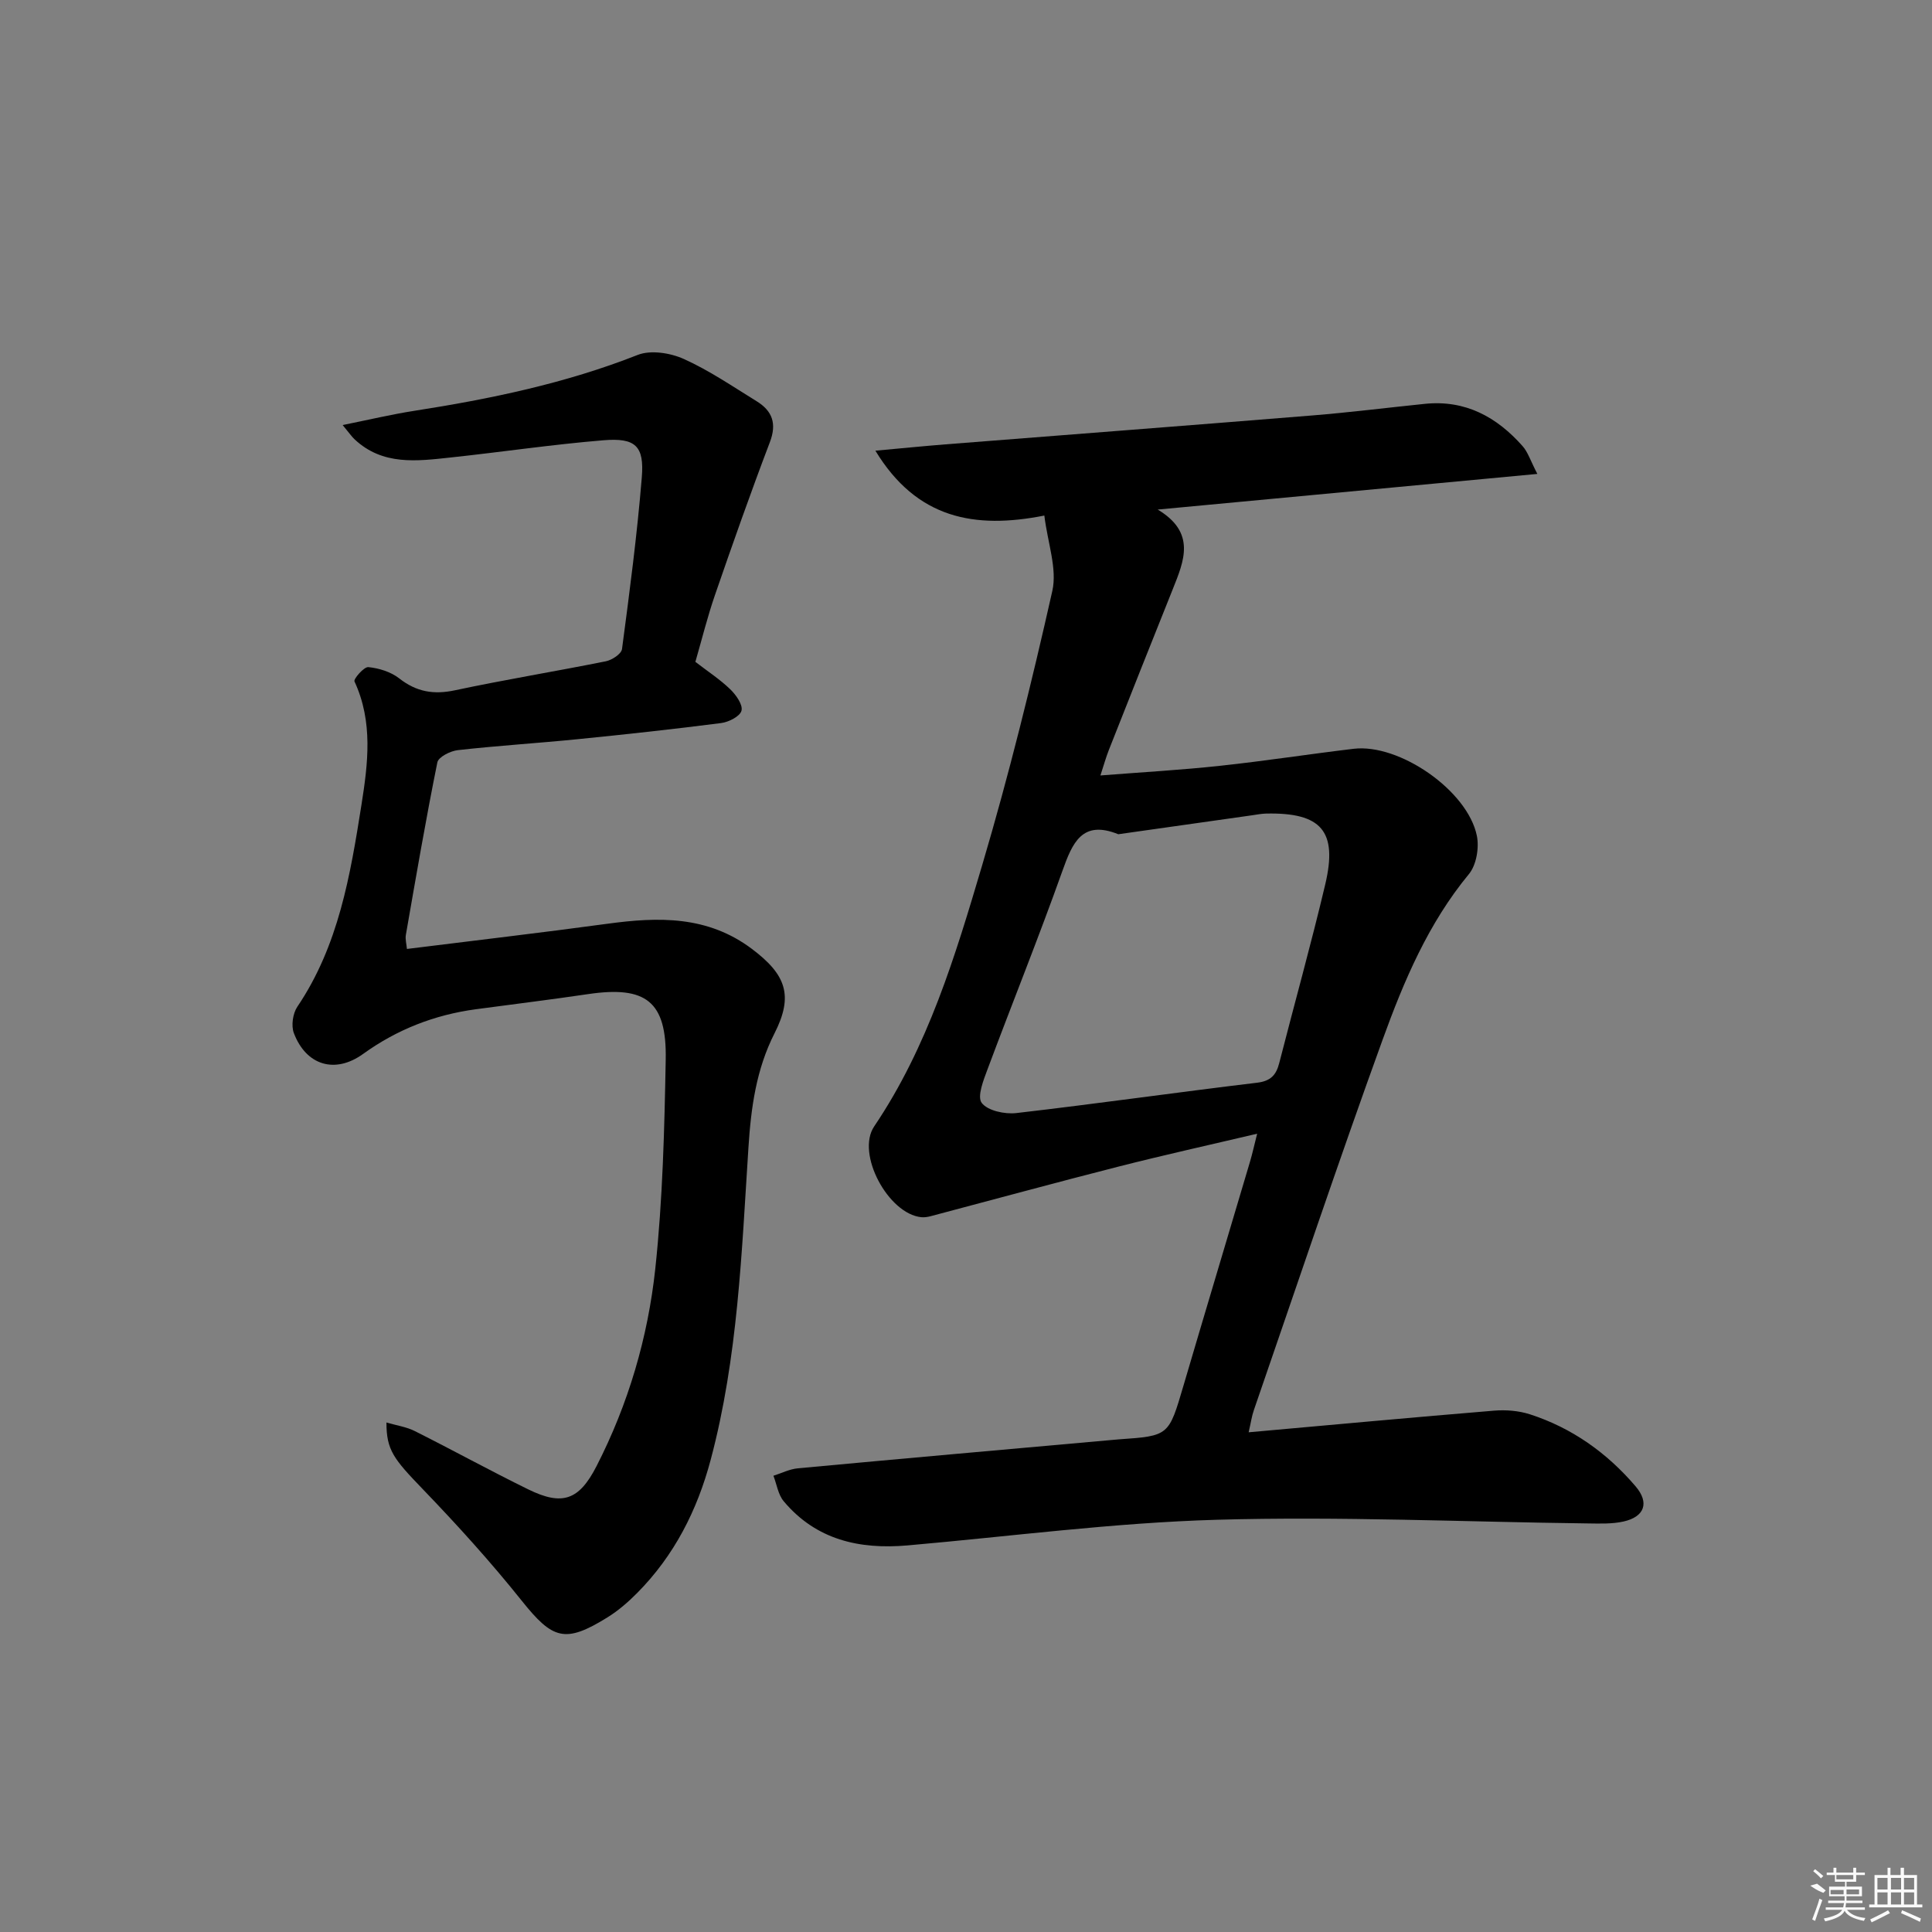 <svg enable-background="new 0 0 400 400" viewBox="0 0 400 400" xmlns="http://www.w3.org/2000/svg"><rect x="0" y="0" width="400" height="400" fill="#808080" stroke="none"/><path d="m258.52 296.54c17.43-1.56 34.11-3.1 50.82-4.48 2.43-.2 5.05.01 7.36.74 8.74 2.81 16.02 8 21.94 14.94 2.9 3.4 1.84 6.3-2.5 7.27-2.36.53-4.88.43-7.33.4-25.62-.31-51.27-1.49-76.86-.76-21.38.61-42.7 3.44-64.05 5.31-9.96.87-18.93-1.14-25.64-9.14-1.16-1.38-1.44-3.5-2.13-5.28 1.68-.53 3.33-1.38 5.05-1.54 21.67-2.02 43.35-3.93 65.03-5.87.5-.04.99-.1 1.49-.13 10.33-.72 10.27-.74 13.32-11.1 4.54-15.44 9.18-30.85 13.75-46.28.52-1.74.9-3.51 1.51-5.9-9.87 2.33-19.28 4.41-28.62 6.79-13.01 3.31-25.96 6.85-38.94 10.28-.63.17-1.32.28-1.96.22-6.86-.68-13.58-13.16-9.77-18.8 11.15-16.52 16.8-35.32 22.35-54.05s10.24-37.74 14.53-56.8c1.04-4.63-.96-9.94-1.65-15.62-14.44 2.85-26.42.67-34.98-13.43 5.47-.5 9.98-.95 14.5-1.31 25.34-2 50.68-3.93 76.01-5.99 7.77-.63 15.52-1.61 23.28-2.4 8.36-.85 14.87 2.72 20.21 8.76 1.1 1.24 1.62 2.99 3.05 5.75-26.6 2.5-52.07 4.89-78.6 7.38 7.97 4.77 5.47 10.6 3.12 16.48-4.45 11.09-8.85 22.2-13.24 33.31-.59 1.5-1.02 3.06-1.74 5.26 8.67-.68 16.74-1.13 24.77-2 9.24-.99 18.43-2.42 27.65-3.52 9.47-1.13 23.62 8.65 25.52 18.02.5 2.47-.1 6.04-1.64 7.91-8.43 10.21-13.48 22.16-17.88 34.31-9.21 25.42-17.81 51.06-26.63 76.62-.45 1.26-.62 2.58-1.1 4.65zm-26.99-123.82c-7.47-3.02-9.49 1.74-11.58 7.62-4.89 13.74-10.35 27.27-15.45 40.93-.86 2.3-2.24 5.75-1.25 7.07 1.22 1.62 4.77 2.38 7.15 2.11 16.63-1.92 33.21-4.29 49.83-6.28 2.87-.34 3.99-1.6 4.63-4.1 3.16-12.35 6.6-24.62 9.53-37.02 2.59-10.99-.84-14.85-12.23-14.61-.99.02-1.97.22-2.96.36-9.17 1.29-18.35 2.6-27.67 3.92z"/><path d="m70.94 88c5.61-1.13 10.18-2.22 14.81-2.94 15.77-2.46 31.31-5.68 46.26-11.57 2.7-1.07 6.76-.43 9.56.83 5.27 2.37 10.13 5.7 15.08 8.75 3.23 1.99 4.22 4.59 2.75 8.46-3.99 10.48-7.72 21.07-11.38 31.68-1.56 4.52-2.71 9.19-4.05 13.82 2.58 1.99 5.1 3.63 7.23 5.69 1.19 1.15 2.63 3.19 2.32 4.41-.29 1.17-2.64 2.37-4.21 2.57-9.88 1.27-19.79 2.35-29.7 3.34-8.27.83-16.57 1.34-24.83 2.27-1.54.17-4.01 1.42-4.23 2.53-2.4 11.86-4.44 23.79-6.52 35.71-.16.93.14 1.94.22 2.92 13.99-1.75 27.79-3.35 41.54-5.22 10.57-1.44 20.72-1.69 29.91 5.23 7.08 5.33 8.61 9.67 4.65 17.47-3.78 7.44-4.86 15.35-5.39 23.59-1.41 21.69-2.17 43.49-7.82 64.69-2.79 10.48-7.55 19.85-15.23 27.59-1.86 1.88-3.92 3.66-6.16 5.05-8.79 5.45-11.33 4.55-17.74-3.47-6.42-8.03-13.36-15.69-20.5-23.11-5.99-6.22-7.51-8.05-7.5-13.78 2.14.63 4.15.91 5.87 1.78 7.86 3.94 15.57 8.19 23.47 12.06 7.07 3.47 10.53 2.28 14.16-4.81 6.58-12.85 10.63-26.63 12.16-40.86 1.54-14.35 1.89-28.85 2.16-43.3.23-12.06-4.1-15.33-16.07-13.56-7.72 1.14-15.47 2.09-23.21 3.13-8.56 1.15-16.34 4.18-23.38 9.26-5.79 4.17-11.78 2.4-14.33-4.32-.58-1.53-.22-4.05.71-5.44 8.56-12.67 10.98-27.25 13.29-41.84 1.35-8.54 2.43-17.17-1.45-25.53-.23-.5 1.97-3.05 2.87-2.96 2.21.22 4.67.98 6.39 2.33 3.56 2.79 7.11 3.41 11.53 2.47 10.38-2.21 20.86-3.92 31.26-6.01 1.28-.26 3.21-1.53 3.34-2.53 1.57-11.83 3.13-23.68 4.1-35.57.53-6.48-1.32-8.2-7.92-7.66-10.59.87-21.11 2.44-31.68 3.57-6.96.75-14.04 1.7-19.86-3.76-.57-.52-1.02-1.2-2.48-2.96z"/><g fill="#fafafa"><path d="m374.8 390.4 1.4-.4c.7.5 1.3 1 1.8 1.4l-.5.5c-1.5-.6-2.1-1.1-2.7-1.5zm1 7.3-.6-.3c.5-1.4 1.1-2.8 1.5-4.3.2.1.4.2.6.3-.5 1.3-1 2.8-1.5 4.3zm-.4-10.3.4-.4c.4.3 1 .8 1.7 1.4l-.5.5c-.4-.5-1-1-1.6-1.5zm2.5.3h1.7v-1h.6v1h3.5v-1h.6v1h1.8v.5h-1.8v1.4h-2v1h3.2v2h-3.2v.9h3.3v.5h-3.4c0 .3-.1.6-.1.9h4v.5h-3.7c.7.9 1.9 1.5 3.8 1.7-.1.2-.2.4-.3.6-2.1-.4-3.5-1.1-4-2.1-.4 1-1.8 1.7-4 2.2-.1-.2-.2-.4-.3-.6 2.1-.4 3.4-1 3.8-1.8h-3.4v-.5h3.6c.1-.3.1-.6.2-.9h-3.3v-.5h3.4c0-.3 0-.6 0-.9h-3.2v-2h3.3v-1h-2.1v-1.4h-1.7v-.5zm1.1 3.5v1h2.7c0-.3 0-.4 0-.4 0-.1 0-.2 0-.2 0-.1 0-.2 0-.3h-2.7zm1.2-3v.9h3.5v-.9zm4.7 3h-2.6v.6.4h2.6z"/><path d="m393.6 386.7h.6v1.5h2.7v6.1h1.1v.6h-11v-.6h1.1v-6.1h2.7v-1.5h.6v1.5h2.1v-1.5zm-2.7 8.8.4.6c-1.2.6-2.5 1.3-3.8 1.9-.1-.2-.2-.4-.3-.6 1.2-.6 2.5-1.2 3.7-1.9zm-2.2-6.7v2.4h2.1v-2.4zm0 3v2.5h2.1v-2.5zm2.8-3v2.4h2.1v-2.4zm0 3v2.5h2.1v-2.5zm6 6.1c-1.4-.7-2.7-1.3-3.9-1.8l.2-.6c1.5.6 2.7 1.2 3.9 1.7zm-1.2-9.1h-2.1v2.4h2.1zm-2.1 3v2.5h2.1v-2.5z"/></g></svg>